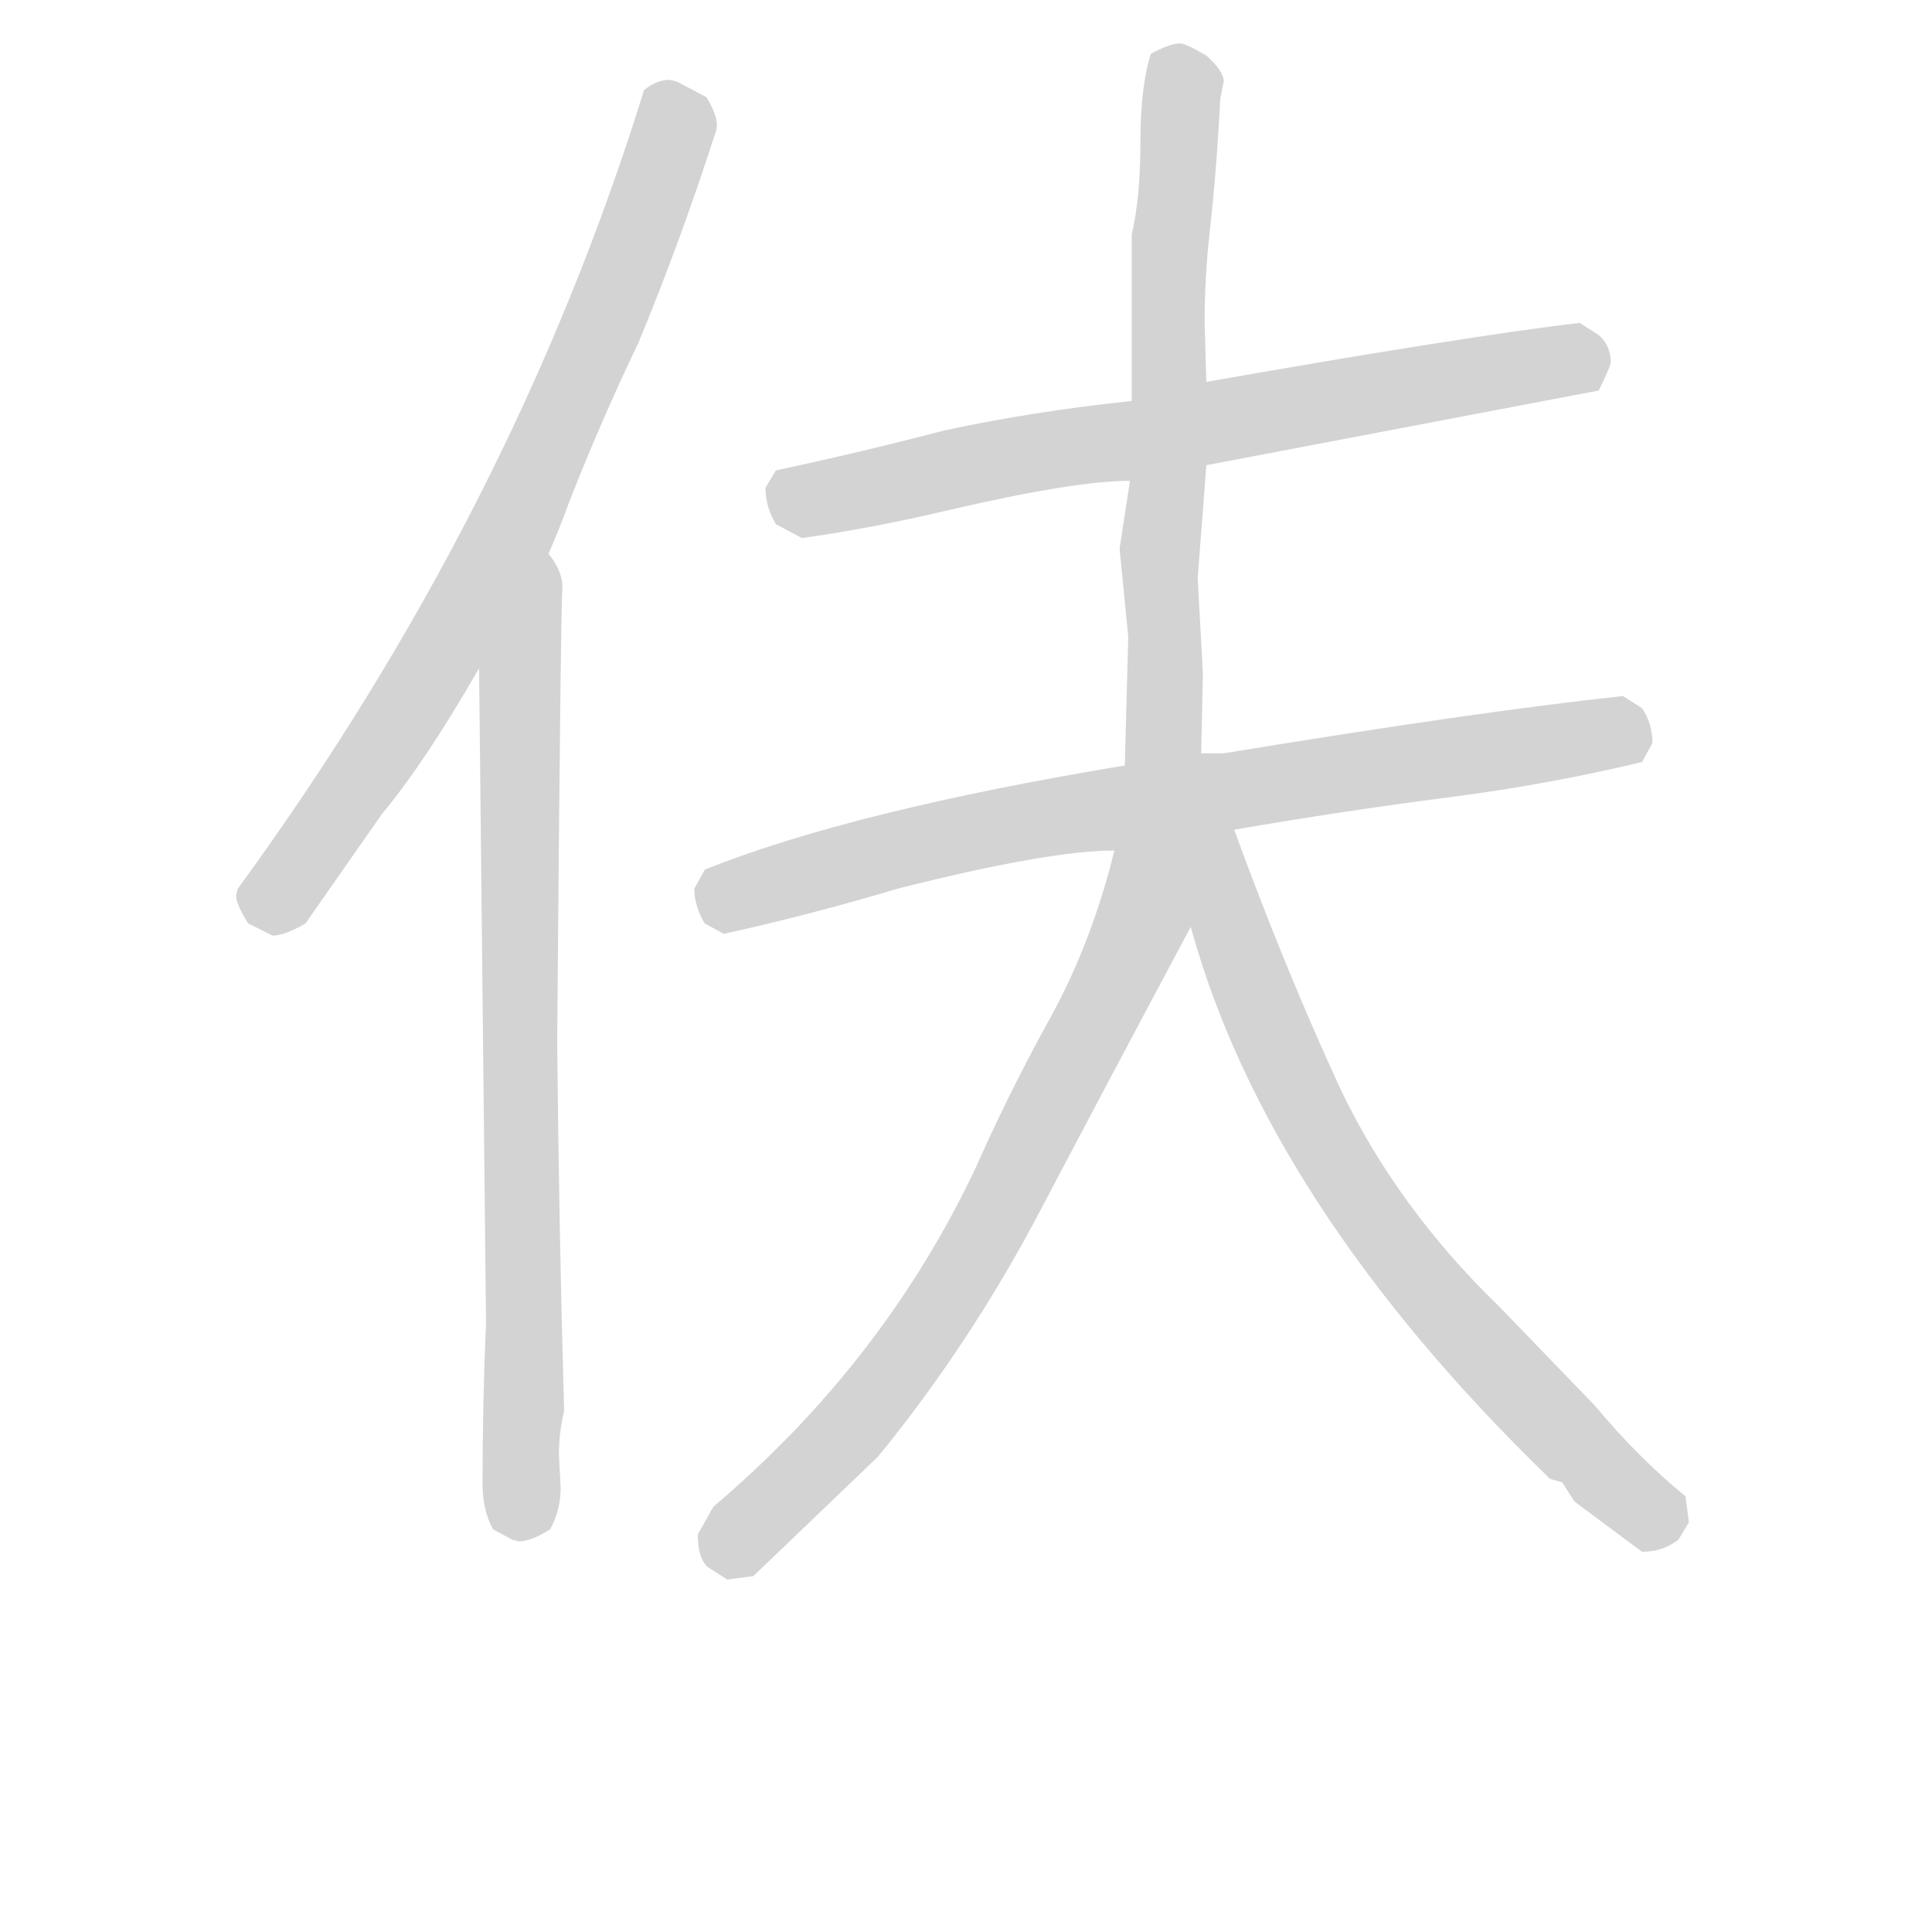 <svg version="1.1" viewBox="0 0 1024 1024" xmlns="http://www.w3.org/2000/svg">
  <!-- <g stroke="lightgray" stroke-width="4"
     transform="scale(4, 4)">
    <line x1="0" y1="0" x2="256" y2="0"></line>
    <line x1="0" y1="0" x2="0" y2="256"></line>
    <line x1="256" y1="0" x2="256" y2="256"></line>
    <line x1="0" y1="256" x2="256" y2="256"></line>
  </g>        -->
  <g transform="scale(0.92, -0.92) translate(60, -830)">
    <style type="text/css">
      
        @keyframes keyframes0 {
          from {
            stroke: black;
            stroke-dashoffset: 783;
            stroke-width: 128;
          }
          72% {
            animation-timing-function: step-end;
            stroke: black;
            stroke-dashoffset: 0;
            stroke-width: 128;
          }
          to {
            stroke: black;
            stroke-width: 151;
          }
        }
        #make-me-a-hanzi-animation-0 {
          animation: keyframes0 0.887s both;
          animation-delay: 0s;
          animation-timing-function: linear;
        }
      
        @keyframes keyframes1 {
          from {
            stroke: black;
            stroke-dashoffset: 806;
            stroke-width: 128;
          }
          72% {
            animation-timing-function: step-end;
            stroke: black;
            stroke-dashoffset: 0;
            stroke-width: 128;
          }
          to {
            stroke: black;
            stroke-width: 151;
          }
        }
        #make-me-a-hanzi-animation-1 {
          animation: keyframes1 0.906s both;
          animation-delay: 0.887s;
          animation-timing-function: linear;
        }
      
        @keyframes keyframes2 {
          from {
            stroke: black;
            stroke-dashoffset: 723;
            stroke-width: 128;
          }
          70% {
            animation-timing-function: step-end;
            stroke: black;
            stroke-dashoffset: 0;
            stroke-width: 128;
          }
          to {
            stroke: black;
            stroke-width: 151;
          }
        }
        #make-me-a-hanzi-animation-2 {
          animation: keyframes2 0.838s both;
          animation-delay: 1.793s;
          animation-timing-function: linear;
        }
      
        @keyframes keyframes3 {
          from {
            stroke: black;
            stroke-dashoffset: 785;
            stroke-width: 128;
          }
          72% {
            animation-timing-function: step-end;
            stroke: black;
            stroke-dashoffset: 0;
            stroke-width: 128;
          }
          to {
            stroke: black;
            stroke-width: 151;
          }
        }
        #make-me-a-hanzi-animation-3 {
          animation: keyframes3 0.889s both;
          animation-delay: 2.632s;
          animation-timing-function: linear;
        }
      
        @keyframes keyframes4 {
          from {
            stroke: black;
            stroke-dashoffset: 1189;
            stroke-width: 128;
          }
          79% {
            animation-timing-function: step-end;
            stroke: black;
            stroke-dashoffset: 0;
            stroke-width: 128;
          }
          to {
            stroke: black;
            stroke-width: 151;
          }
        }
        #make-me-a-hanzi-animation-4 {
          animation: keyframes4 1.218s both;
          animation-delay: 3.52s;
          animation-timing-function: linear;
        }
      
        @keyframes keyframes5 {
          from {
            stroke: black;
            stroke-dashoffset: 733;
            stroke-width: 128;
          }
          70% {
            animation-timing-function: step-end;
            stroke: black;
            stroke-dashoffset: 0;
            stroke-width: 128;
          }
          to {
            stroke: black;
            stroke-width: 151;
          }
        }
        #make-me-a-hanzi-animation-5 {
          animation: keyframes5 0.847s both;
          animation-delay: 4.738s;
          animation-timing-function: linear;
        }
      
    </style>
    
      <path d="M 256 511 Q 263 527 268 541 Q 286 587 308 633 Q 332 691 352 753 Q 353 755 353 758 Q 353 764 347 774 L 330 783 L 326 784 Q 318 784 311 778 Q 236 536 77 318 L 76 314 Q 76 309 83 298 L 97 291 Q 104 291 116 298 L 160 361 Q 185 391 216 445 L 256 511 Z" fill="lightgray"></path>
    
      <path d="M 239 -58 Q 246 -58 257 -51 Q 263 -40 263 -27 L 262 -8 Q 262 5 265 17 Q 262 123 261 230 Q 263 479 264 492 Q 264 501 256 511 C 243 538 216 475 216 445 L 220 68 Q 218 22 218 -25 Q 218 -40 224 -51 L 235 -57 L 239 -58 Z" fill="lightgray"></path>
    
      <path d="M 635 562 L 861 605 Q 867 617 868 621 Q 868 631 861 637 L 850 644 Q 783 636 635 610 L 592 599 Q 535 593 484 582 Q 434 569 387 559 L 381 549 Q 381 538 387 528 L 402 520 Q 444 526 486 536 Q 559 553 591 553 L 635 562 Z" fill="lightgray"></path>
    
      <path d="M 651 352 Q 715 363 773.5 370.5 Q 832 378 886 391 L 892 402 Q 892 413 886 422 L 875 429 Q 791 420 645 396 L 632 396 L 588 389 Q 431 363 346 329 L 340 318 Q 340 308 346 298 L 357 292 Q 407 303 457 318 Q 544 340 582 340 L 651 352 Z" fill="lightgray"></path>
    
      <path d="M 359 -80 L 374 -78 L 446 -9 Q 499 56 539 132 Q 579 208 626 296 L 632 396 L 633 442 L 630 497 L 635 562 L 635 610 L 634 644 Q 634 671 637 697 Q 641 733 643 773 L 645 783 Q 645 789 635 798 Q 623 805 620 805 Q 614 805 603 799 Q 597 780 597 748 Q 597 716 592 695 L 592 599 L 591 553 L 585 514 L 590 463 L 588 389 L 582 340 Q 569 287 545 243.5 Q 521 200 502 157 Q 449 45 351 -38 L 342 -54 Q 342 -68 348 -73 L 359 -80 Z" fill="lightgray"></path>
    
      <path d="M 626 296 Q 670 136 833 -22 L 840 -24 L 847 -35 L 886 -64 Q 898 -64 907 -57 L 913 -47 L 911 -32 Q 884 -10 859 20 L 804 77 Q 746 133 713 201 Q 681 270 651 352 C 640 381 605 366 626 296 Z" fill="lightgray"></path>
    
    
      <clipPath id="make-me-a-hanzi-clip-0">
        <path d="M 256 511 Q 263 527 268 541 Q 286 587 308 633 Q 332 691 352 753 Q 353 755 353 758 Q 353 764 347 774 L 330 783 L 326 784 Q 318 784 311 778 Q 236 536 77 318 L 76 314 Q 76 309 83 298 L 97 291 Q 104 291 116 298 L 160 361 Q 185 391 216 445 L 256 511 Z"></path>
      </clipPath>
      <path clip-path="url(#make-me-a-hanzi-clip-0)" d="M 325 770 L 329 757 L 300 675 L 235 526 L 153 388 L 101 315 L 87 313" fill="none" id="make-me-a-hanzi-animation-0" stroke-dasharray="655 1310" stroke-linecap="round"></path>
    
      <clipPath id="make-me-a-hanzi-clip-1">
        <path d="M 239 -58 Q 246 -58 257 -51 Q 263 -40 263 -27 L 262 -8 Q 262 5 265 17 Q 262 123 261 230 Q 263 479 264 492 Q 264 501 256 511 C 243 538 216 475 216 445 L 220 68 Q 218 22 218 -25 Q 218 -40 224 -51 L 235 -57 L 239 -58 Z"></path>
      </clipPath>
      <path clip-path="url(#make-me-a-hanzi-clip-1)" d="M 254 503 L 239 440 L 240 -45" fill="none" id="make-me-a-hanzi-animation-1" stroke-dasharray="678 1356" stroke-linecap="round"></path>
    
      <clipPath id="make-me-a-hanzi-clip-2">
        <path d="M 635 562 L 861 605 Q 867 617 868 621 Q 868 631 861 637 L 850 644 Q 783 636 635 610 L 592 599 Q 535 593 484 582 Q 434 569 387 559 L 381 549 Q 381 538 387 528 L 402 520 Q 444 526 486 536 Q 559 553 591 553 L 635 562 Z"></path>
      </clipPath>
      <path clip-path="url(#make-me-a-hanzi-clip-2)" d="M 397 546 L 407 541 L 525 568 L 826 620 L 846 623 L 851 616" fill="none" id="make-me-a-hanzi-animation-2" stroke-dasharray="595 1190" stroke-linecap="round"></path>
    
      <clipPath id="make-me-a-hanzi-clip-3">
        <path d="M 651 352 Q 715 363 773.5 370.5 Q 832 378 886 391 L 892 402 Q 892 413 886 422 L 875 429 Q 791 420 645 396 L 632 396 L 588 389 Q 431 363 346 329 L 340 318 Q 340 308 346 298 L 357 292 Q 407 303 457 318 Q 544 340 582 340 L 651 352 Z"></path>
      </clipPath>
      <path clip-path="url(#make-me-a-hanzi-clip-3)" d="M 357 316 L 527 357 L 870 408 L 876 404" fill="none" id="make-me-a-hanzi-animation-3" stroke-dasharray="657 1314" stroke-linecap="round"></path>
    
      <clipPath id="make-me-a-hanzi-clip-4">
        <path d="M 359 -80 L 374 -78 L 446 -9 Q 499 56 539 132 Q 579 208 626 296 L 632 396 L 633 442 L 630 497 L 635 562 L 635 610 L 634 644 Q 634 671 637 697 Q 641 733 643 773 L 645 783 Q 645 789 635 798 Q 623 805 620 805 Q 614 805 603 799 Q 597 780 597 748 Q 597 716 592 695 L 592 599 L 591 553 L 585 514 L 590 463 L 588 389 L 582 340 Q 569 287 545 243.5 Q 521 200 502 157 Q 449 45 351 -38 L 342 -54 Q 342 -68 348 -73 L 359 -80 Z"></path>
      </clipPath>
      <path clip-path="url(#make-me-a-hanzi-clip-4)" d="M 613 791 L 619 786 L 621 766 L 608 517 L 612 435 L 599 301 L 517 135 L 478 71 L 426 2 L 363 -59 L 358 -58" fill="none" id="make-me-a-hanzi-animation-4" stroke-dasharray="1061 2122" stroke-linecap="round"></path>
    
      <clipPath id="make-me-a-hanzi-clip-5">
        <path d="M 626 296 Q 670 136 833 -22 L 840 -24 L 847 -35 L 886 -64 Q 898 -64 907 -57 L 913 -47 L 911 -32 Q 884 -10 859 20 L 804 77 Q 746 133 713 201 Q 681 270 651 352 C 640 381 605 366 626 296 Z"></path>
      </clipPath>
      <path clip-path="url(#make-me-a-hanzi-clip-5)" d="M 636 341 L 642 336 L 662 257 L 713 155 L 771 78 L 891 -42 L 889 -49" fill="none" id="make-me-a-hanzi-animation-5" stroke-dasharray="605 1210" stroke-linecap="round"></path>
    
  </g>
</svg>